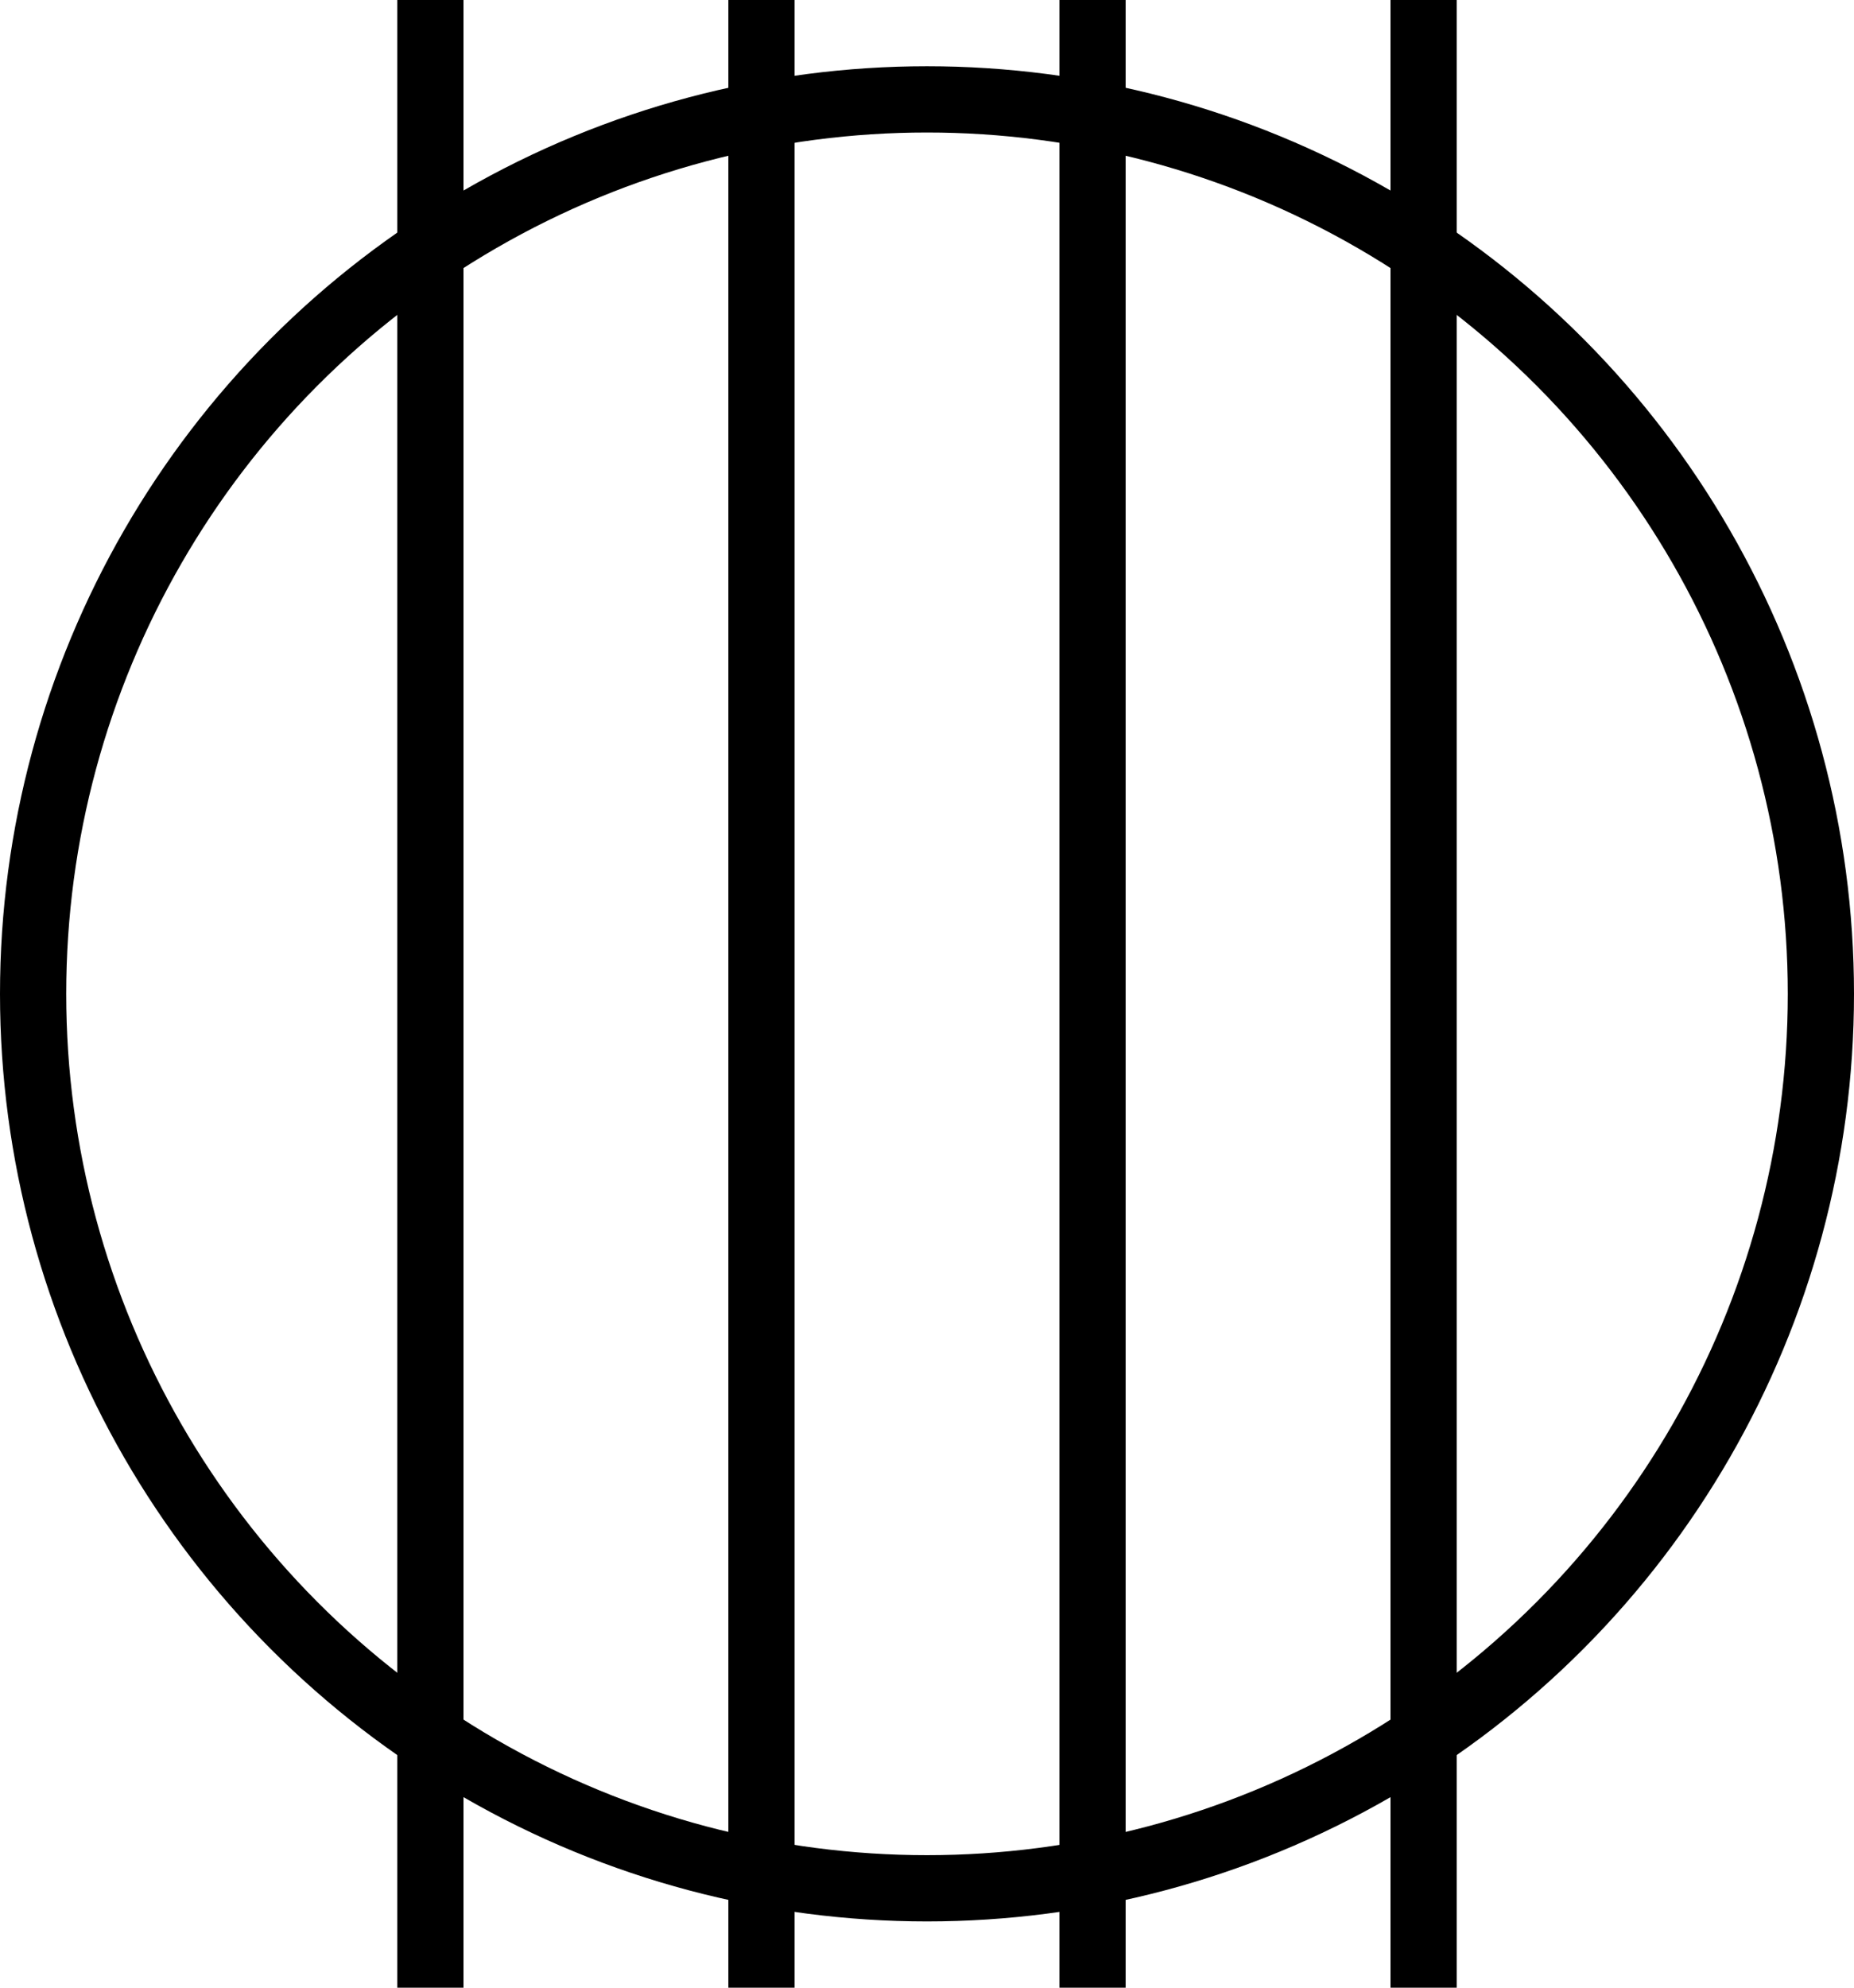 <svg width="28" height="30" viewBox="0 0 28 30" fill="none" xmlns="http://www.w3.org/2000/svg">
<circle cx="14" cy="15" r="13.5" stroke="black"/>
<line x1="6.5" y1="2.7391e-08" x2="6.5" y2="30" stroke="black"/>
<line x1="11.5" y1="2.7391e-08" x2="11.5" y2="30" stroke="black"/>
<line x1="16.5" y1="2.7391e-08" x2="16.5" y2="30" stroke="black"/>
<line x1="21.5" y1="2.7391e-08" x2="21.5" y2="30" stroke="black"/>
</svg>
